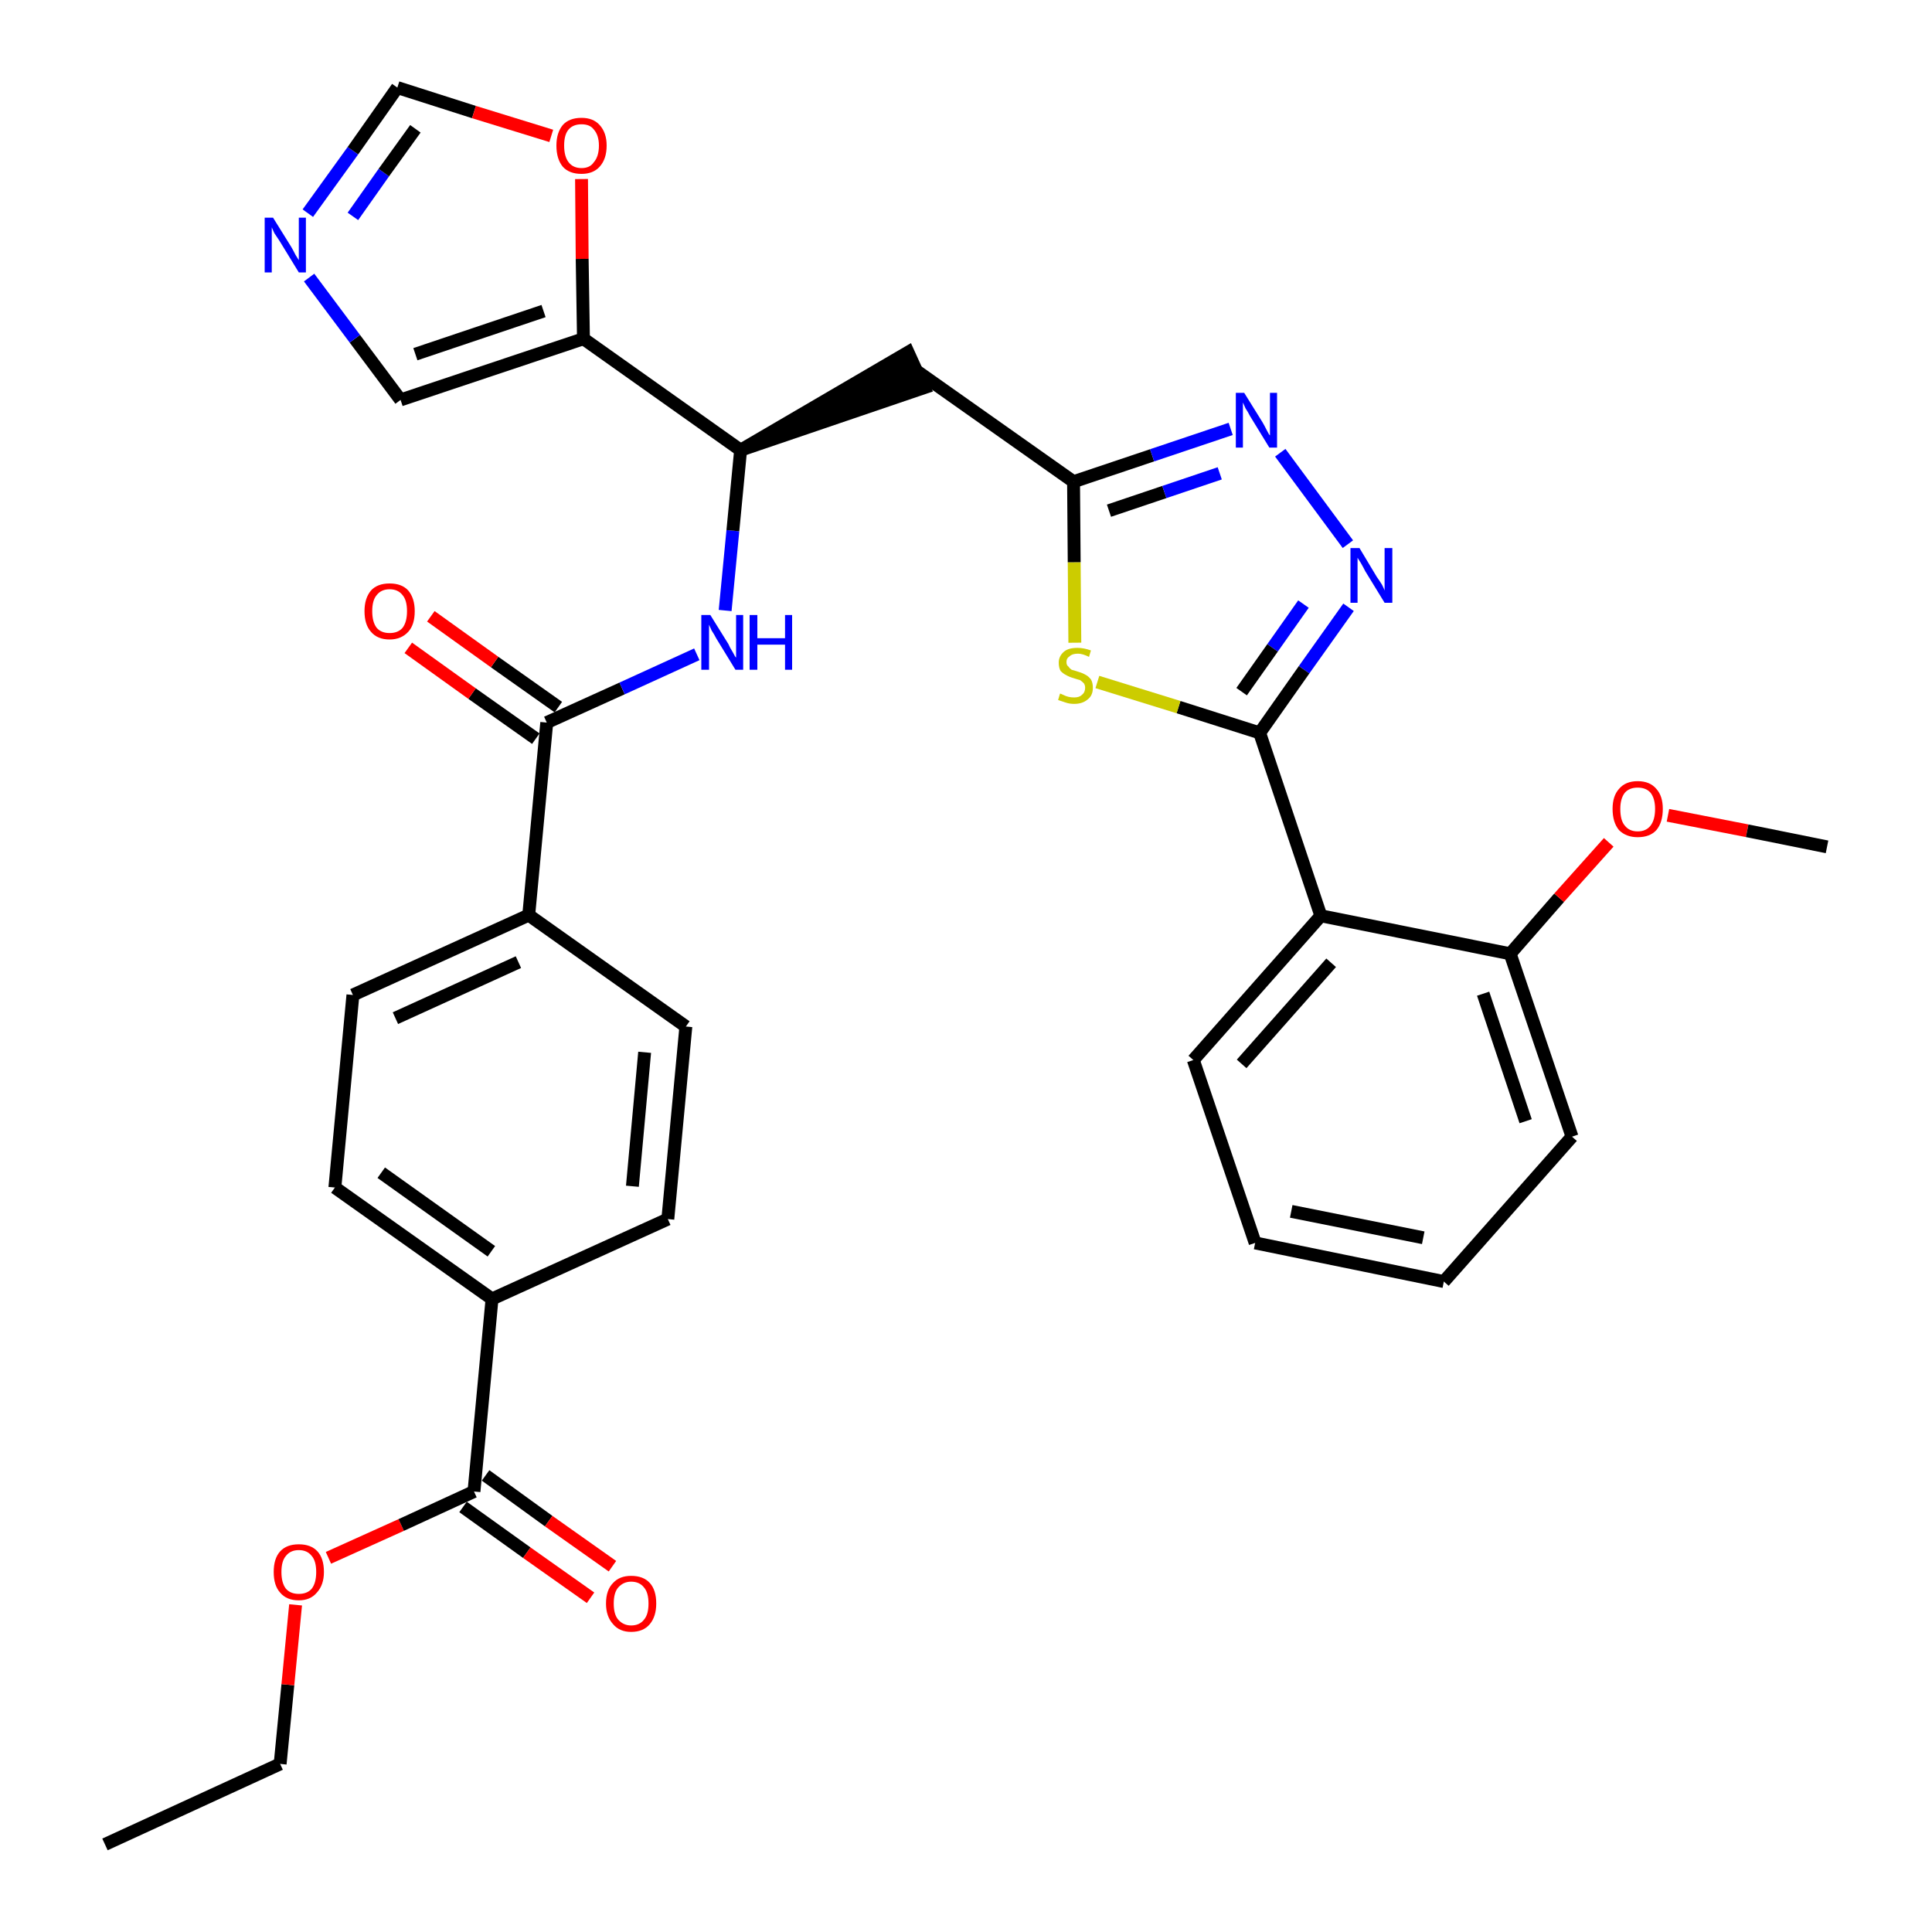 <?xml version='1.0' encoding='iso-8859-1'?>
<svg version='1.1' baseProfile='full'
              xmlns='http://www.w3.org/2000/svg'
                      xmlns:rdkit='http://www.rdkit.org/xml'
                      xmlns:xlink='http://www.w3.org/1999/xlink'
                  xml:space='preserve'
width='300px' height='300px' viewBox='0 0 300 300'>
<!-- END OF HEADER -->
<path class='bond-0 atom-0 atom-1' d='M 16.3,286.4 L 43.5,273.9' style='fill:none;fill-rule:evenodd;stroke:#000000;stroke-width:2.0px;stroke-linecap:butt;stroke-linejoin:miter;stroke-opacity:1' />
<path class='bond-1 atom-1 atom-2' d='M 43.5,273.9 L 44.7,261.6' style='fill:none;fill-rule:evenodd;stroke:#000000;stroke-width:2.0px;stroke-linecap:butt;stroke-linejoin:miter;stroke-opacity:1' />
<path class='bond-1 atom-1 atom-2' d='M 44.7,261.6 L 45.9,249.2' style='fill:none;fill-rule:evenodd;stroke:#FF0000;stroke-width:2.0px;stroke-linecap:butt;stroke-linejoin:miter;stroke-opacity:1' />
<path class='bond-2 atom-2 atom-3' d='M 51.0,241.9 L 62.3,236.8' style='fill:none;fill-rule:evenodd;stroke:#FF0000;stroke-width:2.0px;stroke-linecap:butt;stroke-linejoin:miter;stroke-opacity:1' />
<path class='bond-2 atom-2 atom-3' d='M 62.3,236.8 L 73.6,231.6' style='fill:none;fill-rule:evenodd;stroke:#000000;stroke-width:2.0px;stroke-linecap:butt;stroke-linejoin:miter;stroke-opacity:1' />
<path class='bond-3 atom-3 atom-4' d='M 71.9,234.0 L 81.8,241.1' style='fill:none;fill-rule:evenodd;stroke:#000000;stroke-width:2.0px;stroke-linecap:butt;stroke-linejoin:miter;stroke-opacity:1' />
<path class='bond-3 atom-3 atom-4' d='M 81.8,241.1 L 91.7,248.1' style='fill:none;fill-rule:evenodd;stroke:#FF0000;stroke-width:2.0px;stroke-linecap:butt;stroke-linejoin:miter;stroke-opacity:1' />
<path class='bond-3 atom-3 atom-4' d='M 75.4,229.1 L 85.2,236.2' style='fill:none;fill-rule:evenodd;stroke:#000000;stroke-width:2.0px;stroke-linecap:butt;stroke-linejoin:miter;stroke-opacity:1' />
<path class='bond-3 atom-3 atom-4' d='M 85.2,236.2 L 95.1,243.2' style='fill:none;fill-rule:evenodd;stroke:#FF0000;stroke-width:2.0px;stroke-linecap:butt;stroke-linejoin:miter;stroke-opacity:1' />
<path class='bond-4 atom-3 atom-5' d='M 73.6,231.6 L 76.4,201.7' style='fill:none;fill-rule:evenodd;stroke:#000000;stroke-width:2.0px;stroke-linecap:butt;stroke-linejoin:miter;stroke-opacity:1' />
<path class='bond-5 atom-5 atom-6' d='M 76.4,201.7 L 52.0,184.4' style='fill:none;fill-rule:evenodd;stroke:#000000;stroke-width:2.0px;stroke-linecap:butt;stroke-linejoin:miter;stroke-opacity:1' />
<path class='bond-5 atom-5 atom-6' d='M 76.3,194.3 L 59.2,182.1' style='fill:none;fill-rule:evenodd;stroke:#000000;stroke-width:2.0px;stroke-linecap:butt;stroke-linejoin:miter;stroke-opacity:1' />
<path class='bond-33 atom-33 atom-5' d='M 103.7,189.3 L 76.4,201.7' style='fill:none;fill-rule:evenodd;stroke:#000000;stroke-width:2.0px;stroke-linecap:butt;stroke-linejoin:miter;stroke-opacity:1' />
<path class='bond-6 atom-6 atom-7' d='M 52.0,184.4 L 54.8,154.5' style='fill:none;fill-rule:evenodd;stroke:#000000;stroke-width:2.0px;stroke-linecap:butt;stroke-linejoin:miter;stroke-opacity:1' />
<path class='bond-7 atom-7 atom-8' d='M 54.8,154.5 L 82.1,142.1' style='fill:none;fill-rule:evenodd;stroke:#000000;stroke-width:2.0px;stroke-linecap:butt;stroke-linejoin:miter;stroke-opacity:1' />
<path class='bond-7 atom-7 atom-8' d='M 61.4,158.1 L 80.5,149.4' style='fill:none;fill-rule:evenodd;stroke:#000000;stroke-width:2.0px;stroke-linecap:butt;stroke-linejoin:miter;stroke-opacity:1' />
<path class='bond-8 atom-8 atom-9' d='M 82.1,142.1 L 84.9,112.2' style='fill:none;fill-rule:evenodd;stroke:#000000;stroke-width:2.0px;stroke-linecap:butt;stroke-linejoin:miter;stroke-opacity:1' />
<path class='bond-31 atom-8 atom-32' d='M 82.1,142.1 L 106.5,159.4' style='fill:none;fill-rule:evenodd;stroke:#000000;stroke-width:2.0px;stroke-linecap:butt;stroke-linejoin:miter;stroke-opacity:1' />
<path class='bond-9 atom-9 atom-10' d='M 86.7,109.8 L 76.8,102.8' style='fill:none;fill-rule:evenodd;stroke:#000000;stroke-width:2.0px;stroke-linecap:butt;stroke-linejoin:miter;stroke-opacity:1' />
<path class='bond-9 atom-9 atom-10' d='M 76.8,102.8 L 66.9,95.7' style='fill:none;fill-rule:evenodd;stroke:#FF0000;stroke-width:2.0px;stroke-linecap:butt;stroke-linejoin:miter;stroke-opacity:1' />
<path class='bond-9 atom-9 atom-10' d='M 83.2,114.7 L 73.3,107.7' style='fill:none;fill-rule:evenodd;stroke:#000000;stroke-width:2.0px;stroke-linecap:butt;stroke-linejoin:miter;stroke-opacity:1' />
<path class='bond-9 atom-9 atom-10' d='M 73.3,107.7 L 63.4,100.6' style='fill:none;fill-rule:evenodd;stroke:#FF0000;stroke-width:2.0px;stroke-linecap:butt;stroke-linejoin:miter;stroke-opacity:1' />
<path class='bond-10 atom-9 atom-11' d='M 84.9,112.2 L 96.6,106.9' style='fill:none;fill-rule:evenodd;stroke:#000000;stroke-width:2.0px;stroke-linecap:butt;stroke-linejoin:miter;stroke-opacity:1' />
<path class='bond-10 atom-9 atom-11' d='M 96.6,106.9 L 108.2,101.6' style='fill:none;fill-rule:evenodd;stroke:#0000FF;stroke-width:2.0px;stroke-linecap:butt;stroke-linejoin:miter;stroke-opacity:1' />
<path class='bond-11 atom-11 atom-12' d='M 112.6,94.8 L 113.8,82.4' style='fill:none;fill-rule:evenodd;stroke:#0000FF;stroke-width:2.0px;stroke-linecap:butt;stroke-linejoin:miter;stroke-opacity:1' />
<path class='bond-11 atom-11 atom-12' d='M 113.8,82.4 L 115.0,69.9' style='fill:none;fill-rule:evenodd;stroke:#000000;stroke-width:2.0px;stroke-linecap:butt;stroke-linejoin:miter;stroke-opacity:1' />
<path class='bond-12 atom-12 atom-13' d='M 115.0,69.9 L 143.5,60.2 L 141.0,54.7 Z' style='fill:#000000;fill-rule:evenodd;fill-opacity:1;stroke:#000000;stroke-width:2.0px;stroke-linecap:butt;stroke-linejoin:miter;stroke-opacity:1;' />
<path class='bond-26 atom-12 atom-27' d='M 115.0,69.9 L 90.6,52.6' style='fill:none;fill-rule:evenodd;stroke:#000000;stroke-width:2.0px;stroke-linecap:butt;stroke-linejoin:miter;stroke-opacity:1' />
<path class='bond-13 atom-13 atom-14' d='M 142.2,57.5 L 166.7,74.8' style='fill:none;fill-rule:evenodd;stroke:#000000;stroke-width:2.0px;stroke-linecap:butt;stroke-linejoin:miter;stroke-opacity:1' />
<path class='bond-14 atom-14 atom-15' d='M 166.7,74.8 L 178.9,70.7' style='fill:none;fill-rule:evenodd;stroke:#000000;stroke-width:2.0px;stroke-linecap:butt;stroke-linejoin:miter;stroke-opacity:1' />
<path class='bond-14 atom-14 atom-15' d='M 178.9,70.7 L 191.1,66.6' style='fill:none;fill-rule:evenodd;stroke:#0000FF;stroke-width:2.0px;stroke-linecap:butt;stroke-linejoin:miter;stroke-opacity:1' />
<path class='bond-14 atom-14 atom-15' d='M 172.2,79.3 L 180.8,76.4' style='fill:none;fill-rule:evenodd;stroke:#000000;stroke-width:2.0px;stroke-linecap:butt;stroke-linejoin:miter;stroke-opacity:1' />
<path class='bond-14 atom-14 atom-15' d='M 180.8,76.4 L 189.4,73.5' style='fill:none;fill-rule:evenodd;stroke:#0000FF;stroke-width:2.0px;stroke-linecap:butt;stroke-linejoin:miter;stroke-opacity:1' />
<path class='bond-34 atom-26 atom-14' d='M 166.9,99.8 L 166.8,87.3' style='fill:none;fill-rule:evenodd;stroke:#CCCC00;stroke-width:2.0px;stroke-linecap:butt;stroke-linejoin:miter;stroke-opacity:1' />
<path class='bond-34 atom-26 atom-14' d='M 166.8,87.3 L 166.7,74.8' style='fill:none;fill-rule:evenodd;stroke:#000000;stroke-width:2.0px;stroke-linecap:butt;stroke-linejoin:miter;stroke-opacity:1' />
<path class='bond-15 atom-15 atom-16' d='M 198.8,70.3 L 209.3,84.5' style='fill:none;fill-rule:evenodd;stroke:#0000FF;stroke-width:2.0px;stroke-linecap:butt;stroke-linejoin:miter;stroke-opacity:1' />
<path class='bond-16 atom-16 atom-17' d='M 209.4,94.3 L 202.5,104.0' style='fill:none;fill-rule:evenodd;stroke:#0000FF;stroke-width:2.0px;stroke-linecap:butt;stroke-linejoin:miter;stroke-opacity:1' />
<path class='bond-16 atom-16 atom-17' d='M 202.5,104.0 L 195.6,113.8' style='fill:none;fill-rule:evenodd;stroke:#000000;stroke-width:2.0px;stroke-linecap:butt;stroke-linejoin:miter;stroke-opacity:1' />
<path class='bond-16 atom-16 atom-17' d='M 202.4,93.8 L 197.6,100.6' style='fill:none;fill-rule:evenodd;stroke:#0000FF;stroke-width:2.0px;stroke-linecap:butt;stroke-linejoin:miter;stroke-opacity:1' />
<path class='bond-16 atom-16 atom-17' d='M 197.6,100.6 L 192.8,107.4' style='fill:none;fill-rule:evenodd;stroke:#000000;stroke-width:2.0px;stroke-linecap:butt;stroke-linejoin:miter;stroke-opacity:1' />
<path class='bond-17 atom-17 atom-18' d='M 195.6,113.8 L 205.1,142.2' style='fill:none;fill-rule:evenodd;stroke:#000000;stroke-width:2.0px;stroke-linecap:butt;stroke-linejoin:miter;stroke-opacity:1' />
<path class='bond-25 atom-17 atom-26' d='M 195.6,113.8 L 183.0,109.8' style='fill:none;fill-rule:evenodd;stroke:#000000;stroke-width:2.0px;stroke-linecap:butt;stroke-linejoin:miter;stroke-opacity:1' />
<path class='bond-25 atom-17 atom-26' d='M 183.0,109.8 L 170.4,105.9' style='fill:none;fill-rule:evenodd;stroke:#CCCC00;stroke-width:2.0px;stroke-linecap:butt;stroke-linejoin:miter;stroke-opacity:1' />
<path class='bond-18 atom-18 atom-19' d='M 205.1,142.2 L 185.3,164.6' style='fill:none;fill-rule:evenodd;stroke:#000000;stroke-width:2.0px;stroke-linecap:butt;stroke-linejoin:miter;stroke-opacity:1' />
<path class='bond-18 atom-18 atom-19' d='M 206.7,149.5 L 192.8,165.2' style='fill:none;fill-rule:evenodd;stroke:#000000;stroke-width:2.0px;stroke-linecap:butt;stroke-linejoin:miter;stroke-opacity:1' />
<path class='bond-36 atom-23 atom-18' d='M 234.5,148.1 L 205.1,142.2' style='fill:none;fill-rule:evenodd;stroke:#000000;stroke-width:2.0px;stroke-linecap:butt;stroke-linejoin:miter;stroke-opacity:1' />
<path class='bond-19 atom-19 atom-20' d='M 185.3,164.6 L 194.9,193.0' style='fill:none;fill-rule:evenodd;stroke:#000000;stroke-width:2.0px;stroke-linecap:butt;stroke-linejoin:miter;stroke-opacity:1' />
<path class='bond-20 atom-20 atom-21' d='M 194.9,193.0 L 224.2,199.0' style='fill:none;fill-rule:evenodd;stroke:#000000;stroke-width:2.0px;stroke-linecap:butt;stroke-linejoin:miter;stroke-opacity:1' />
<path class='bond-20 atom-20 atom-21' d='M 200.5,188.1 L 221.0,192.2' style='fill:none;fill-rule:evenodd;stroke:#000000;stroke-width:2.0px;stroke-linecap:butt;stroke-linejoin:miter;stroke-opacity:1' />
<path class='bond-21 atom-21 atom-22' d='M 224.2,199.0 L 244.1,176.5' style='fill:none;fill-rule:evenodd;stroke:#000000;stroke-width:2.0px;stroke-linecap:butt;stroke-linejoin:miter;stroke-opacity:1' />
<path class='bond-22 atom-22 atom-23' d='M 244.1,176.5 L 234.5,148.1' style='fill:none;fill-rule:evenodd;stroke:#000000;stroke-width:2.0px;stroke-linecap:butt;stroke-linejoin:miter;stroke-opacity:1' />
<path class='bond-22 atom-22 atom-23' d='M 236.9,174.1 L 230.3,154.3' style='fill:none;fill-rule:evenodd;stroke:#000000;stroke-width:2.0px;stroke-linecap:butt;stroke-linejoin:miter;stroke-opacity:1' />
<path class='bond-23 atom-23 atom-24' d='M 234.5,148.1 L 242.1,139.4' style='fill:none;fill-rule:evenodd;stroke:#000000;stroke-width:2.0px;stroke-linecap:butt;stroke-linejoin:miter;stroke-opacity:1' />
<path class='bond-23 atom-23 atom-24' d='M 242.1,139.4 L 249.8,130.8' style='fill:none;fill-rule:evenodd;stroke:#FF0000;stroke-width:2.0px;stroke-linecap:butt;stroke-linejoin:miter;stroke-opacity:1' />
<path class='bond-24 atom-24 atom-25' d='M 259.0,126.6 L 271.3,129.0' style='fill:none;fill-rule:evenodd;stroke:#FF0000;stroke-width:2.0px;stroke-linecap:butt;stroke-linejoin:miter;stroke-opacity:1' />
<path class='bond-24 atom-24 atom-25' d='M 271.3,129.0 L 283.7,131.5' style='fill:none;fill-rule:evenodd;stroke:#000000;stroke-width:2.0px;stroke-linecap:butt;stroke-linejoin:miter;stroke-opacity:1' />
<path class='bond-27 atom-27 atom-28' d='M 90.6,52.6 L 62.2,62.1' style='fill:none;fill-rule:evenodd;stroke:#000000;stroke-width:2.0px;stroke-linecap:butt;stroke-linejoin:miter;stroke-opacity:1' />
<path class='bond-27 atom-27 atom-28' d='M 84.4,48.3 L 64.5,55.0' style='fill:none;fill-rule:evenodd;stroke:#000000;stroke-width:2.0px;stroke-linecap:butt;stroke-linejoin:miter;stroke-opacity:1' />
<path class='bond-35 atom-31 atom-27' d='M 90.3,27.8 L 90.4,40.2' style='fill:none;fill-rule:evenodd;stroke:#FF0000;stroke-width:2.0px;stroke-linecap:butt;stroke-linejoin:miter;stroke-opacity:1' />
<path class='bond-35 atom-31 atom-27' d='M 90.4,40.2 L 90.6,52.6' style='fill:none;fill-rule:evenodd;stroke:#000000;stroke-width:2.0px;stroke-linecap:butt;stroke-linejoin:miter;stroke-opacity:1' />
<path class='bond-28 atom-28 atom-29' d='M 62.2,62.1 L 55.1,52.6' style='fill:none;fill-rule:evenodd;stroke:#000000;stroke-width:2.0px;stroke-linecap:butt;stroke-linejoin:miter;stroke-opacity:1' />
<path class='bond-28 atom-28 atom-29' d='M 55.1,52.6 L 48.0,43.1' style='fill:none;fill-rule:evenodd;stroke:#0000FF;stroke-width:2.0px;stroke-linecap:butt;stroke-linejoin:miter;stroke-opacity:1' />
<path class='bond-29 atom-29 atom-30' d='M 47.8,33.1 L 54.8,23.4' style='fill:none;fill-rule:evenodd;stroke:#0000FF;stroke-width:2.0px;stroke-linecap:butt;stroke-linejoin:miter;stroke-opacity:1' />
<path class='bond-29 atom-29 atom-30' d='M 54.8,23.4 L 61.7,13.6' style='fill:none;fill-rule:evenodd;stroke:#000000;stroke-width:2.0px;stroke-linecap:butt;stroke-linejoin:miter;stroke-opacity:1' />
<path class='bond-29 atom-29 atom-30' d='M 54.8,33.6 L 59.6,26.8' style='fill:none;fill-rule:evenodd;stroke:#0000FF;stroke-width:2.0px;stroke-linecap:butt;stroke-linejoin:miter;stroke-opacity:1' />
<path class='bond-29 atom-29 atom-30' d='M 59.6,26.8 L 64.5,20.0' style='fill:none;fill-rule:evenodd;stroke:#000000;stroke-width:2.0px;stroke-linecap:butt;stroke-linejoin:miter;stroke-opacity:1' />
<path class='bond-30 atom-30 atom-31' d='M 61.7,13.6 L 73.6,17.4' style='fill:none;fill-rule:evenodd;stroke:#000000;stroke-width:2.0px;stroke-linecap:butt;stroke-linejoin:miter;stroke-opacity:1' />
<path class='bond-30 atom-30 atom-31' d='M 73.6,17.4 L 85.6,21.1' style='fill:none;fill-rule:evenodd;stroke:#FF0000;stroke-width:2.0px;stroke-linecap:butt;stroke-linejoin:miter;stroke-opacity:1' />
<path class='bond-32 atom-32 atom-33' d='M 106.5,159.4 L 103.7,189.3' style='fill:none;fill-rule:evenodd;stroke:#000000;stroke-width:2.0px;stroke-linecap:butt;stroke-linejoin:miter;stroke-opacity:1' />
<path class='bond-32 atom-32 atom-33' d='M 100.1,163.4 L 98.2,184.2' style='fill:none;fill-rule:evenodd;stroke:#000000;stroke-width:2.0px;stroke-linecap:butt;stroke-linejoin:miter;stroke-opacity:1' />
<path  class='atom-2' d='M 42.5 244.1
Q 42.5 242.0, 43.5 240.9
Q 44.5 239.8, 46.4 239.8
Q 48.3 239.8, 49.3 240.9
Q 50.3 242.0, 50.3 244.1
Q 50.3 246.1, 49.2 247.3
Q 48.2 248.5, 46.4 248.5
Q 44.5 248.5, 43.5 247.3
Q 42.5 246.2, 42.5 244.1
M 46.4 247.5
Q 47.7 247.5, 48.4 246.7
Q 49.1 245.8, 49.1 244.1
Q 49.1 242.4, 48.4 241.6
Q 47.7 240.7, 46.4 240.7
Q 45.1 240.7, 44.4 241.6
Q 43.7 242.4, 43.7 244.1
Q 43.7 245.8, 44.4 246.7
Q 45.1 247.5, 46.4 247.5
' fill='#FF0000'/>
<path  class='atom-4' d='M 94.1 249.0
Q 94.1 246.9, 95.2 245.8
Q 96.2 244.7, 98.0 244.7
Q 99.9 244.7, 100.9 245.8
Q 101.9 246.9, 101.9 249.0
Q 101.9 251.0, 100.9 252.2
Q 99.9 253.4, 98.0 253.4
Q 96.2 253.4, 95.2 252.2
Q 94.1 251.0, 94.1 249.0
M 98.0 252.4
Q 99.3 252.4, 100.0 251.5
Q 100.7 250.7, 100.7 249.0
Q 100.7 247.3, 100.0 246.5
Q 99.3 245.6, 98.0 245.6
Q 96.8 245.6, 96.0 246.5
Q 95.3 247.3, 95.3 249.0
Q 95.3 250.7, 96.0 251.5
Q 96.8 252.4, 98.0 252.4
' fill='#FF0000'/>
<path  class='atom-10' d='M 56.6 94.9
Q 56.6 92.9, 57.6 91.7
Q 58.6 90.6, 60.5 90.6
Q 62.4 90.6, 63.4 91.7
Q 64.4 92.9, 64.4 94.9
Q 64.4 97.0, 63.4 98.1
Q 62.3 99.3, 60.5 99.3
Q 58.6 99.3, 57.6 98.1
Q 56.6 97.0, 56.6 94.9
M 60.5 98.3
Q 61.8 98.3, 62.5 97.5
Q 63.2 96.6, 63.2 94.9
Q 63.2 93.2, 62.5 92.4
Q 61.8 91.5, 60.5 91.5
Q 59.2 91.5, 58.5 92.4
Q 57.8 93.2, 57.8 94.9
Q 57.8 96.6, 58.5 97.5
Q 59.2 98.3, 60.5 98.3
' fill='#FF0000'/>
<path  class='atom-11' d='M 110.3 95.5
L 113.1 100.0
Q 113.3 100.5, 113.8 101.3
Q 114.2 102.1, 114.3 102.1
L 114.3 95.5
L 115.4 95.5
L 115.4 104.0
L 114.2 104.0
L 111.2 99.1
Q 110.9 98.5, 110.5 97.9
Q 110.2 97.2, 110.1 97.0
L 110.1 104.0
L 108.9 104.0
L 108.9 95.5
L 110.3 95.5
' fill='#0000FF'/>
<path  class='atom-11' d='M 116.4 95.5
L 117.6 95.5
L 117.6 99.1
L 121.9 99.1
L 121.9 95.5
L 123.0 95.5
L 123.0 104.0
L 121.9 104.0
L 121.9 100.1
L 117.6 100.1
L 117.6 104.0
L 116.4 104.0
L 116.4 95.5
' fill='#0000FF'/>
<path  class='atom-15' d='M 193.2 61.0
L 196.0 65.5
Q 196.3 66.0, 196.7 66.8
Q 197.1 67.6, 197.2 67.6
L 197.2 61.0
L 198.3 61.0
L 198.3 69.5
L 197.1 69.5
L 194.1 64.6
Q 193.8 64.0, 193.4 63.4
Q 193.1 62.7, 193.0 62.5
L 193.0 69.5
L 191.9 69.5
L 191.9 61.0
L 193.2 61.0
' fill='#0000FF'/>
<path  class='atom-16' d='M 211.1 85.1
L 213.8 89.6
Q 214.1 90.0, 214.6 90.8
Q 215.0 91.6, 215.0 91.7
L 215.0 85.1
L 216.2 85.1
L 216.2 93.6
L 215.0 93.6
L 212.0 88.7
Q 211.7 88.1, 211.3 87.4
Q 210.9 86.8, 210.8 86.6
L 210.8 93.6
L 209.7 93.6
L 209.7 85.1
L 211.1 85.1
' fill='#0000FF'/>
<path  class='atom-24' d='M 250.4 125.6
Q 250.4 123.6, 251.4 122.5
Q 252.4 121.3, 254.3 121.3
Q 256.2 121.3, 257.2 122.5
Q 258.2 123.6, 258.2 125.6
Q 258.2 127.7, 257.2 128.9
Q 256.2 130.0, 254.3 130.0
Q 252.5 130.0, 251.4 128.9
Q 250.4 127.7, 250.4 125.6
M 254.3 129.1
Q 255.6 129.1, 256.3 128.2
Q 257.0 127.3, 257.0 125.6
Q 257.0 124.0, 256.3 123.1
Q 255.6 122.3, 254.3 122.3
Q 253.0 122.3, 252.3 123.1
Q 251.6 124.0, 251.6 125.6
Q 251.6 127.4, 252.3 128.2
Q 253.0 129.1, 254.3 129.1
' fill='#FF0000'/>
<path  class='atom-26' d='M 164.6 107.7
Q 164.7 107.7, 165.1 107.9
Q 165.5 108.1, 165.9 108.2
Q 166.3 108.3, 166.8 108.3
Q 167.6 108.3, 168.0 107.9
Q 168.5 107.5, 168.5 106.8
Q 168.5 106.4, 168.3 106.1
Q 168.0 105.8, 167.7 105.6
Q 167.3 105.5, 166.7 105.3
Q 166.0 105.1, 165.5 104.8
Q 165.1 104.6, 164.7 104.2
Q 164.4 103.7, 164.4 102.9
Q 164.4 101.9, 165.2 101.2
Q 165.9 100.6, 167.3 100.6
Q 168.3 100.6, 169.4 101.0
L 169.1 102.0
Q 168.1 101.5, 167.4 101.5
Q 166.5 101.5, 166.1 101.9
Q 165.6 102.2, 165.6 102.8
Q 165.6 103.3, 165.9 103.5
Q 166.1 103.8, 166.4 104.0
Q 166.8 104.1, 167.4 104.3
Q 168.1 104.5, 168.6 104.8
Q 169.0 105.0, 169.4 105.5
Q 169.7 106.0, 169.7 106.8
Q 169.7 108.0, 168.9 108.6
Q 168.1 109.3, 166.8 109.3
Q 166.1 109.3, 165.5 109.1
Q 164.9 108.9, 164.3 108.7
L 164.6 107.7
' fill='#CCCC00'/>
<path  class='atom-29' d='M 42.4 33.8
L 45.2 38.3
Q 45.5 38.8, 45.9 39.6
Q 46.4 40.4, 46.4 40.4
L 46.4 33.8
L 47.5 33.8
L 47.5 42.3
L 46.4 42.3
L 43.4 37.4
Q 43.0 36.8, 42.6 36.2
Q 42.3 35.5, 42.2 35.3
L 42.2 42.3
L 41.1 42.3
L 41.1 33.8
L 42.4 33.8
' fill='#0000FF'/>
<path  class='atom-31' d='M 86.4 22.6
Q 86.4 20.6, 87.4 19.4
Q 88.4 18.3, 90.3 18.3
Q 92.1 18.3, 93.1 19.4
Q 94.2 20.6, 94.2 22.6
Q 94.2 24.7, 93.1 25.9
Q 92.1 27.0, 90.3 27.0
Q 88.4 27.0, 87.4 25.9
Q 86.4 24.7, 86.4 22.6
M 90.3 26.1
Q 91.6 26.1, 92.2 25.2
Q 93.0 24.3, 93.0 22.6
Q 93.0 21.0, 92.2 20.1
Q 91.6 19.3, 90.3 19.3
Q 89.0 19.3, 88.3 20.1
Q 87.6 20.9, 87.6 22.6
Q 87.6 24.3, 88.3 25.2
Q 89.0 26.1, 90.3 26.1
' fill='#FF0000'/>
</svg>
